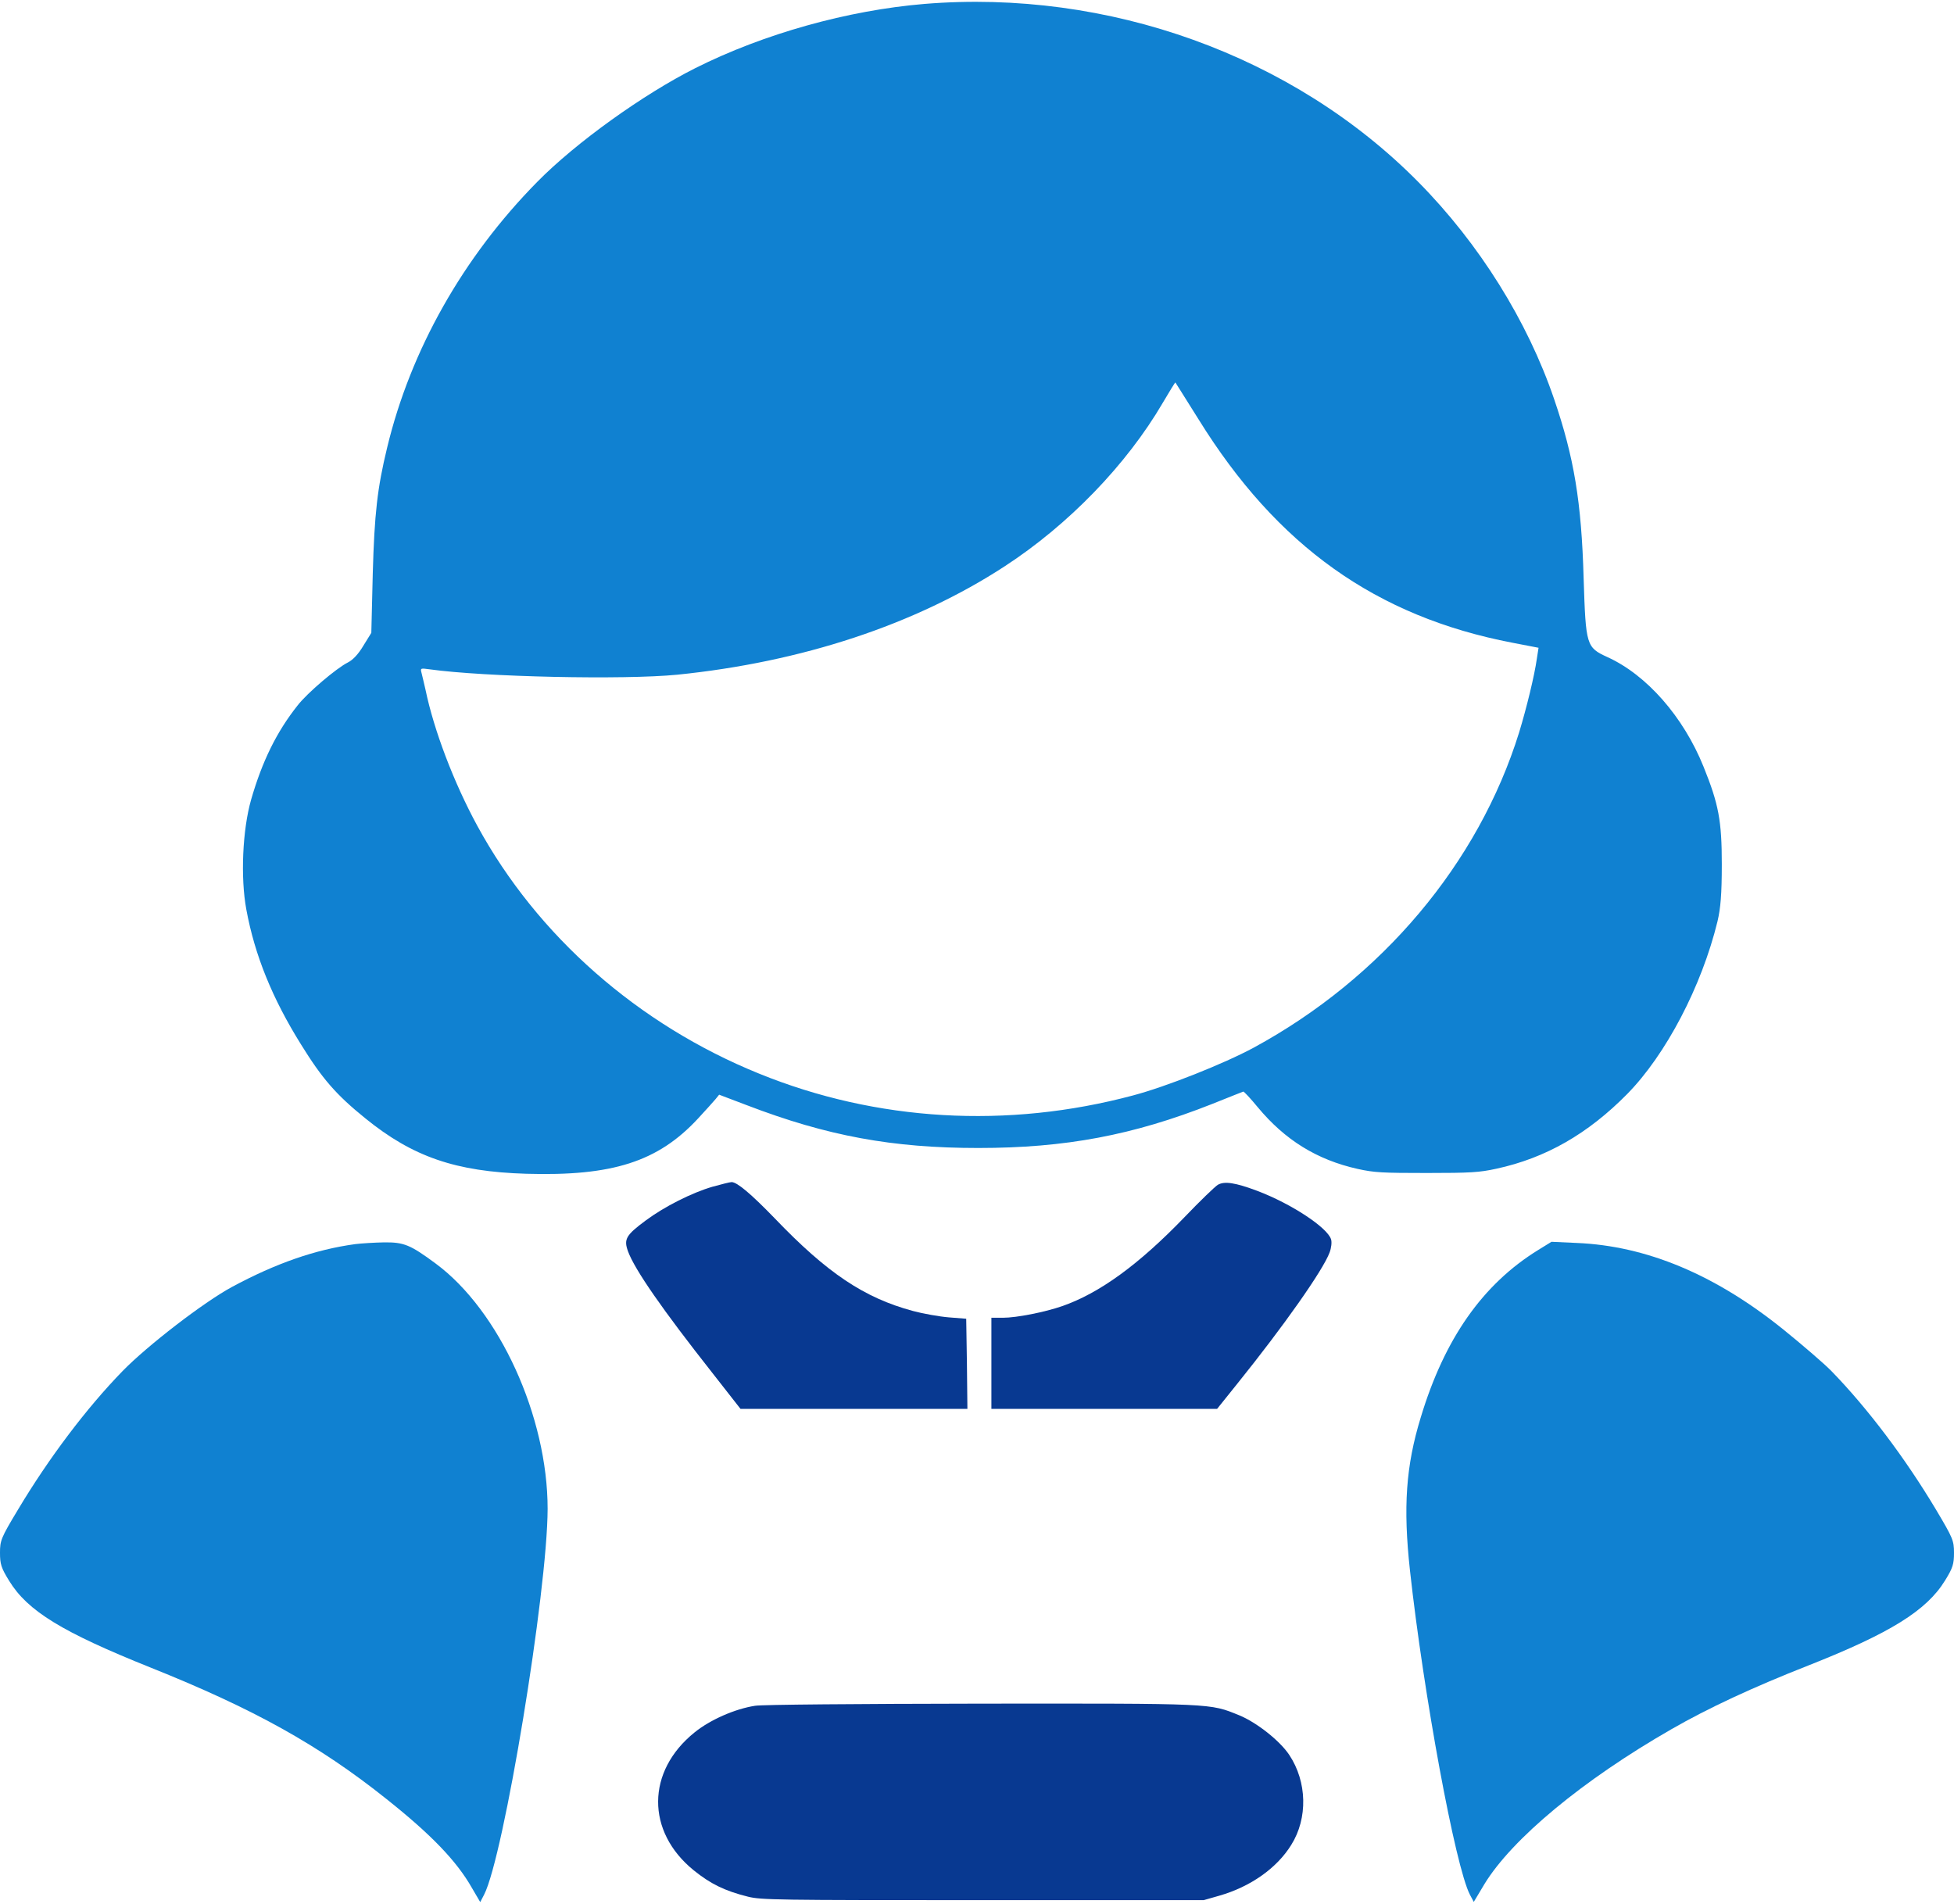 <svg width="546" height="532" viewBox="0 0 546 532" fill="none" xmlns="http://www.w3.org/2000/svg">
<path d="M258.254 1.101C236.873 2.888 213.413 9.441 194.311 19.026C179.766 26.337 160.864 39.876 150.073 50.869C129.429 71.827 114.75 97.767 108.181 125.061C105.433 136.379 104.629 143.528 104.16 160.261L103.757 176.833L101.546 180.407C100.138 182.79 98.596 184.414 97.189 185.118C94.039 186.689 85.861 193.621 83.18 197.086C77.282 204.506 73.26 212.737 70.177 223.406C67.764 231.854 67.161 245.176 68.837 254.165C71.183 266.892 76.075 278.968 84.119 291.857C90.017 301.388 93.904 305.883 102.082 312.49C115.353 323.267 127.351 327.382 147.057 327.978C171.119 328.682 183.854 324.62 195.048 312.544C197.193 310.215 199.405 307.778 199.941 307.128L200.946 305.883L208.654 308.807C231.108 317.418 249.34 320.775 273.335 320.775C297.733 320.775 316.634 317.201 338.686 308.482C343.311 306.641 347.199 305.071 347.4 305.016C347.601 304.962 349.411 306.912 351.421 309.349C359.062 318.555 367.977 324.079 379.372 326.624C383.996 327.653 386.275 327.761 398.675 327.761C410.941 327.761 413.421 327.599 418.113 326.57C431.921 323.591 443.717 316.822 454.71 305.666C465.501 294.673 475.488 275.611 479.912 257.469C480.783 253.786 481.118 249.887 481.118 241.493C481.118 229.363 480.247 224.705 476.024 214.253C470.394 200.282 460.139 188.584 449.146 183.602C443.248 180.894 443.114 180.407 442.511 161.615C441.907 140.224 439.83 127.823 434.266 111.522C426.826 89.698 413.354 68.09 396.329 50.869C361.408 15.506 309.664 -3.123 258.254 1.101ZM334.933 117.208C356.851 152.571 384.533 172.284 422.604 179.595L429.91 181.003L429.44 184.035C428.77 188.801 426.558 197.845 424.481 204.668C413.086 241.277 386.141 273.282 350.349 292.723C342.038 297.218 325.817 303.663 316.567 306.1C281.512 315.468 244.916 313.356 212.073 299.98C178.291 286.279 150.14 261.53 133.383 230.771C126.815 218.694 121.251 204.072 118.906 192.754C118.436 190.805 117.967 188.638 117.766 187.934C117.431 186.689 117.565 186.689 119.978 187.014C135.394 189.18 174.404 189.992 189.217 188.53C224.003 185.01 255.707 174.558 280.708 158.258C298.604 146.614 314.825 129.826 324.946 112.497C326.823 109.302 328.364 106.811 328.431 106.865C328.498 106.919 331.38 111.576 334.933 117.208Z" fill="#1081D1"/>
<path d="M199.069 331.606C193.305 333.285 185.597 337.184 180.436 341.029C174.873 345.145 174.27 346.282 175.476 349.639C177.353 354.784 185.195 366.048 199.069 383.648L206.912 393.667H238.615H270.319L270.185 381.049L269.984 368.485L265.158 368.106C262.477 367.889 257.919 367.077 255.104 366.319C241.43 362.636 231.108 355.705 216.429 340.379C209.928 333.664 205.973 330.306 204.432 330.306C203.962 330.306 201.616 330.902 199.069 331.606Z" fill="#083991"/>
<path d="M340.295 331.064C339.557 331.498 335.335 335.559 330.978 340.108C318.243 353.322 307.251 361.337 296.794 364.965C291.968 366.644 284.059 368.214 280.239 368.214H277.021V380.941V393.667H308.524H340.094L345.657 386.735C358.66 370.597 369.719 354.892 371.529 349.964C371.998 348.719 372.199 347.094 371.931 346.282C370.859 342.978 360.872 336.371 351.287 332.743C345.188 330.469 342.172 329.981 340.295 331.064Z" fill="#083991"/>
<path d="M99.267 347.636C88.14 349.152 77.081 352.997 64.815 359.604C56.906 363.882 41.221 375.958 34.251 383.107C24.13 393.504 13.606 407.476 5.027 421.827C0.268 429.734 0 430.438 0 433.904C0 437.045 0.335 438.128 2.547 441.702C7.708 450.15 17.36 456.053 42.093 465.963C70.78 477.444 89.146 487.625 107.98 502.68C120.447 512.59 127.552 519.955 131.842 527.483L134.188 531.49L135.26 529.432C140.756 518.818 152.955 444.789 153.022 421.611C153.022 395.833 139.55 366.211 121.721 353.051C114.616 347.798 112.873 347.094 107.31 347.148C104.629 347.202 101.009 347.419 99.267 347.636Z" fill="#1081D1"/>
<path d="M429.842 349.26C414.292 358.845 403.635 374.062 396.999 396.049C392.844 409.588 392.039 421.123 393.983 438.831C397.803 473.544 406.651 521.579 410.74 529.432L411.812 531.436L414.761 526.507C422.469 513.835 442.309 497.372 467.042 483.184C477.297 477.281 489.764 471.486 505.314 465.367C528.104 456.377 538.359 450.041 543.52 441.593C545.665 438.127 546 437.044 546 433.903C546 430.437 545.665 429.733 540.973 421.827C532.393 407.476 521.87 393.504 511.749 383.106C509.738 381.048 503.639 375.795 498.277 371.463C479.241 356.137 460.071 348.122 440.567 347.31L433.529 346.985L429.842 349.26Z" fill="#1081D1"/>
<path d="M211 476.631C205.37 477.498 198.466 480.53 194.11 484.05C180.57 494.935 180.503 511.778 193.841 522.608C198.533 526.399 202.488 528.349 208.99 529.973C212.743 530.894 216.698 530.948 274.676 530.948H336.34L340.697 529.703C349.411 527.212 356.784 522.013 360.805 515.514C365.497 508.041 365.229 497.86 360.269 490.386C357.655 486.433 351.153 481.289 346.26 479.285C337.949 475.927 339.558 475.981 274.005 476.036C239.621 476.09 212.944 476.306 211 476.631Z" fill="#083991"/>
</svg>
